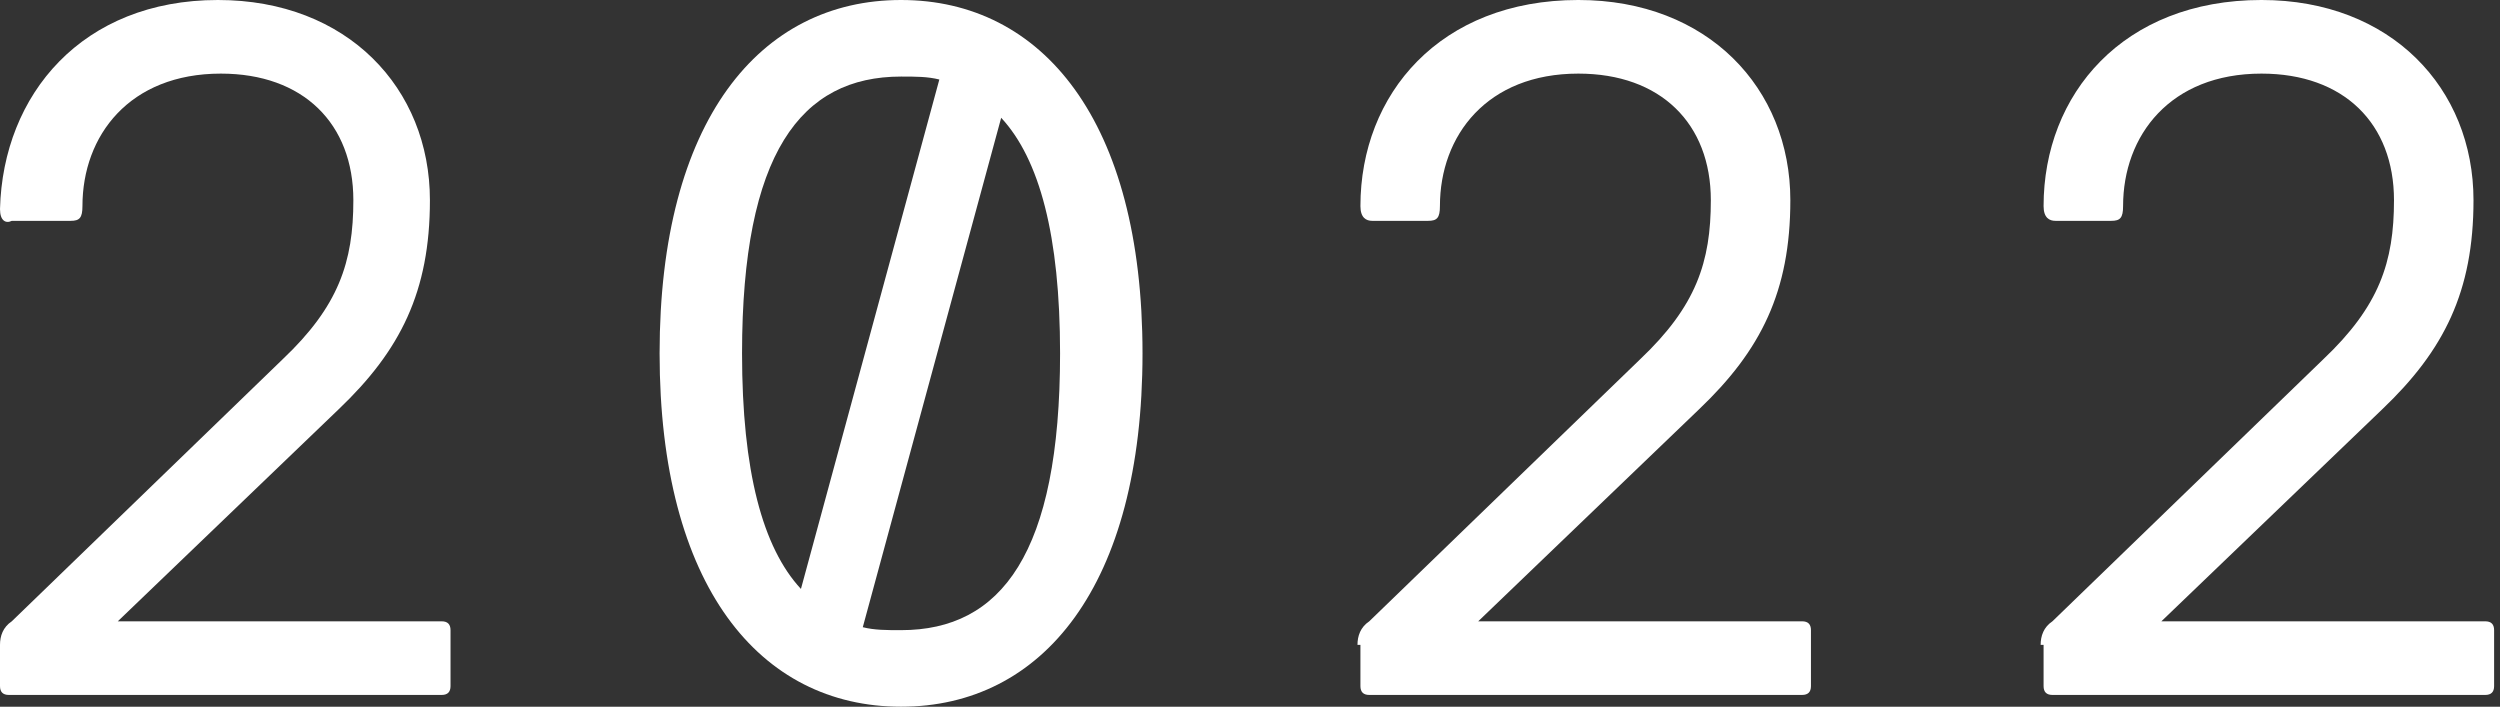 <?xml version="1.0" encoding="utf-8"?>
<!-- Generator: Adobe Illustrator 25.4.1, SVG Export Plug-In . SVG Version: 6.00 Build 0)  -->
<svg version="1.1" id="Layer_1" xmlns="http://www.w3.org/2000/svg" xmlns:xlink="http://www.w3.org/1999/xlink" x="0px" y="0px"
	 viewBox="0 0 84.9 24" style="enable-background:new 0 0 84.9 24;" xml:space="preserve">
<rect x="0" y="0" width="84.9" height="24" fill="#333333" stroke="none"/>
<style type="text/css">
	.st0{fill:#FFFFFF;}
</style>
<g>
	<path class="st0" d="M0,21.9c0-0.3,0.1-0.6,0.4-0.8l9.2-8.9c1.9-1.8,2.4-3.3,2.4-5.4c0-2.6-1.7-4.3-4.5-4.3C4.4,2.5,2.8,4.6,2.8,7
		c0,0.4-0.1,0.5-0.4,0.5h-2C0.2,7.6,0,7.5,0,7.1C0.1,3.2,2.8,0,7.4,0c4.4,0,7.2,3,7.2,6.8c0,3.1-1,5.1-3.1,7.1L4,21.1h11
		c0.2,0,0.3,0.1,0.3,0.3v1.9c0,0.2-0.1,0.3-0.3,0.3H0.3c-0.2,0-0.3-0.1-0.3-0.3V21.9z"/>
	<path class="st0" d="M30.6,0c4.8,0,8.2,4.1,8.2,12s-3.4,12-8.2,12s-8.2-4.1-8.2-12C22.4,4.1,25.8,0,30.6,0z M27.2,20l4.7-17.3
		c-0.4-0.1-0.8-0.1-1.3-0.1c-3.4,0-5.4,2.6-5.4,9.4C25.2,16,25.9,18.6,27.2,20z M34,4l-4.7,17.3c0.4,0.1,0.8,0.1,1.3,0.1
		c3.4,0,5.4-2.6,5.4-9.4C36,8,35.3,5.4,34,4z"/>
	<path class="st0" d="M46.1,21.9c0-0.3,0.1-0.6,0.4-0.8l9.2-8.9c1.9-1.8,2.4-3.3,2.4-5.4c0-2.6-1.7-4.3-4.5-4.3
		c-3.1,0-4.7,2.1-4.7,4.5c0,0.4-0.1,0.5-0.4,0.5h-1.9c-0.2,0-0.4-0.1-0.4-0.5c0-3.8,2.7-7,7.4-7c4.4,0,7.2,3,7.2,6.8
		c0,3.1-1,5.1-3.1,7.1l-7.5,7.2h11c0.2,0,0.3,0.1,0.3,0.3v1.9c0,0.2-0.1,0.3-0.3,0.3H46.5c-0.2,0-0.3-0.1-0.3-0.3v-1.4H46.1z"/>
</g>
<path class="st0" d="M69.3,21.9c0-0.3,0.1-0.6,0.4-0.8l9.2-8.9c1.9-1.8,2.4-3.3,2.4-5.4c0-2.6-1.7-4.3-4.5-4.3
	c-3.1,0-4.7,2.1-4.7,4.5c0,0.4-0.1,0.5-0.4,0.5h-1.9c-0.2,0-0.4-0.1-0.4-0.5c0-3.8,2.7-7,7.4-7C81.2,0,84,3,84,6.8
	c0,3.1-1,5.1-3.1,7.1l-7.5,7.2h11c0.2,0,0.3,0.1,0.3,0.3v1.9c0,0.2-0.1,0.3-0.3,0.3H69.7c-0.2,0-0.3-0.1-0.3-0.3v-1.4H69.3z"/>
</svg>
